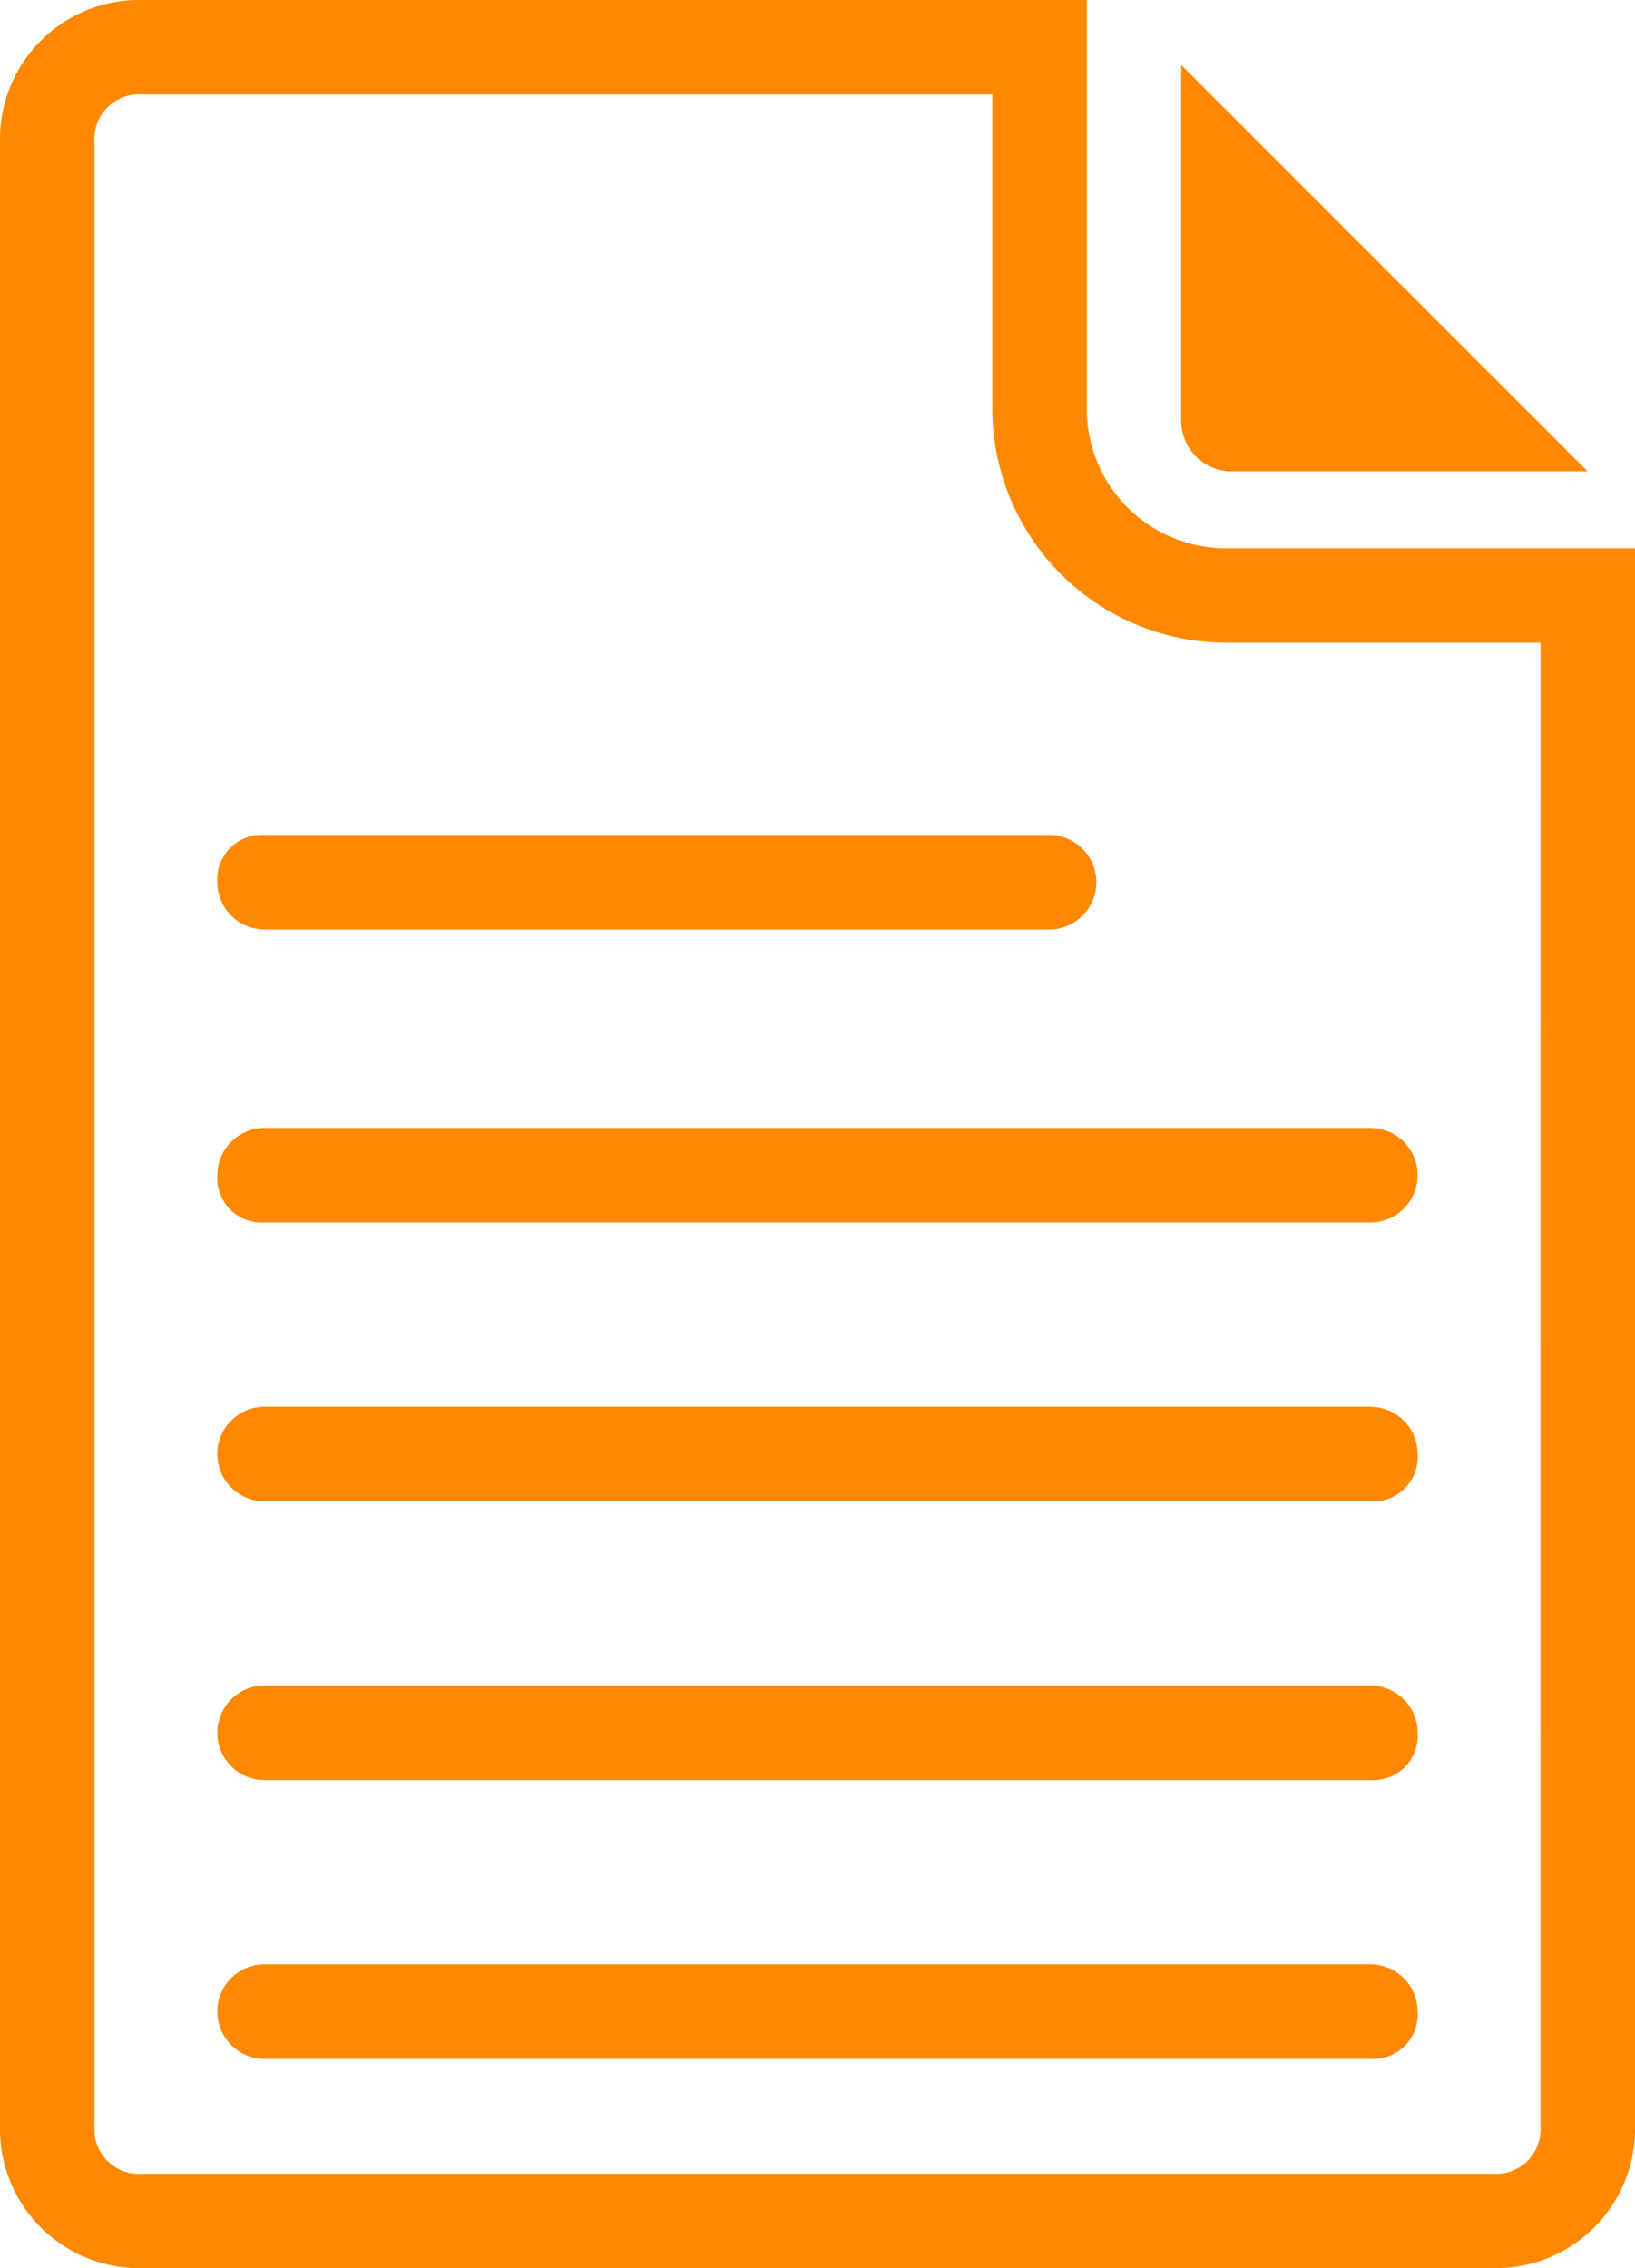 <svg xmlns="http://www.w3.org/2000/svg" width="33.1" height="45.919" viewBox="0 0 33.1 45.919">
  <g id="Grupo_3030" data-name="Grupo 3030" transform="translate(-325 -3200.834)">
    <path id="Caminho_1532" data-name="Caminho 1532" d="M173.042,11.1a2.819,2.819,0,0,1-2.87-2.87V0H151.04a2.819,2.819,0,0,0-2.87,2.87V43.049a2.819,2.819,0,0,0,2.87,2.87H178.4a2.819,2.819,0,0,0,2.87-2.87V11.1Zm6.314,31.952a.9.9,0,0,1-.957.957H151.04a.9.9,0,0,1-.957-.957V2.87a.9.9,0,0,1,.957-.957h17.22V8.227a4.737,4.737,0,0,0,4.783,4.783h6.314Z" transform="translate(176.83 3200.834)" fill="#f80"/>
    <path id="Caminho_1533" data-name="Caminho 1533" d="M440.785,19.9h7.271l-8.228-8.227v7.271a1.029,1.029,0,0,0,.957.956Z" transform="translate(-90.914 3190.476)" fill="#f80"/>
    <path id="Caminho_1534" data-name="Caminho 1534" d="M202.789,203.748h15.881a.957.957,0,0,0,0-1.914H202.789a.9.9,0,0,0-.957.957A.959.959,0,0,0,202.789,203.748Z" transform="translate(127.568 3015.904)" fill="#f80"/>
    <path id="Caminho_1535" data-name="Caminho 1535" d="M201.83,275.119a.9.9,0,0,0,.957.957h22.385a.957.957,0,0,0,0-1.914H202.787A.959.959,0,0,0,201.83,275.119Z" transform="translate(127.57 2949.507)" fill="#f80"/>
    <path id="Caminho_1536" data-name="Caminho 1536" d="M225.174,343H202.789a.957.957,0,1,0,0,1.914h22.385a.9.9,0,0,0,.957-.957A.959.959,0,0,0,225.174,343Z" transform="translate(127.568 2886.314)" fill="#f80"/>
    <path id="Caminho_1537" data-name="Caminho 1537" d="M225.174,411.83H202.789a.957.957,0,1,0,0,1.914h22.385a.9.9,0,0,0,.957-.957A.959.959,0,0,0,225.174,411.83Z" transform="translate(127.568 2823.128)" fill="#f80"/>
    <path id="Caminho_1538" data-name="Caminho 1538" d="M225.174,480.67H202.789a.957.957,0,1,0,0,1.914h22.385a.9.9,0,0,0,.957-.957A.959.959,0,0,0,225.174,480.67Z" transform="translate(127.568 2759.932)" fill="#f80"/>
  </g>
</svg>
